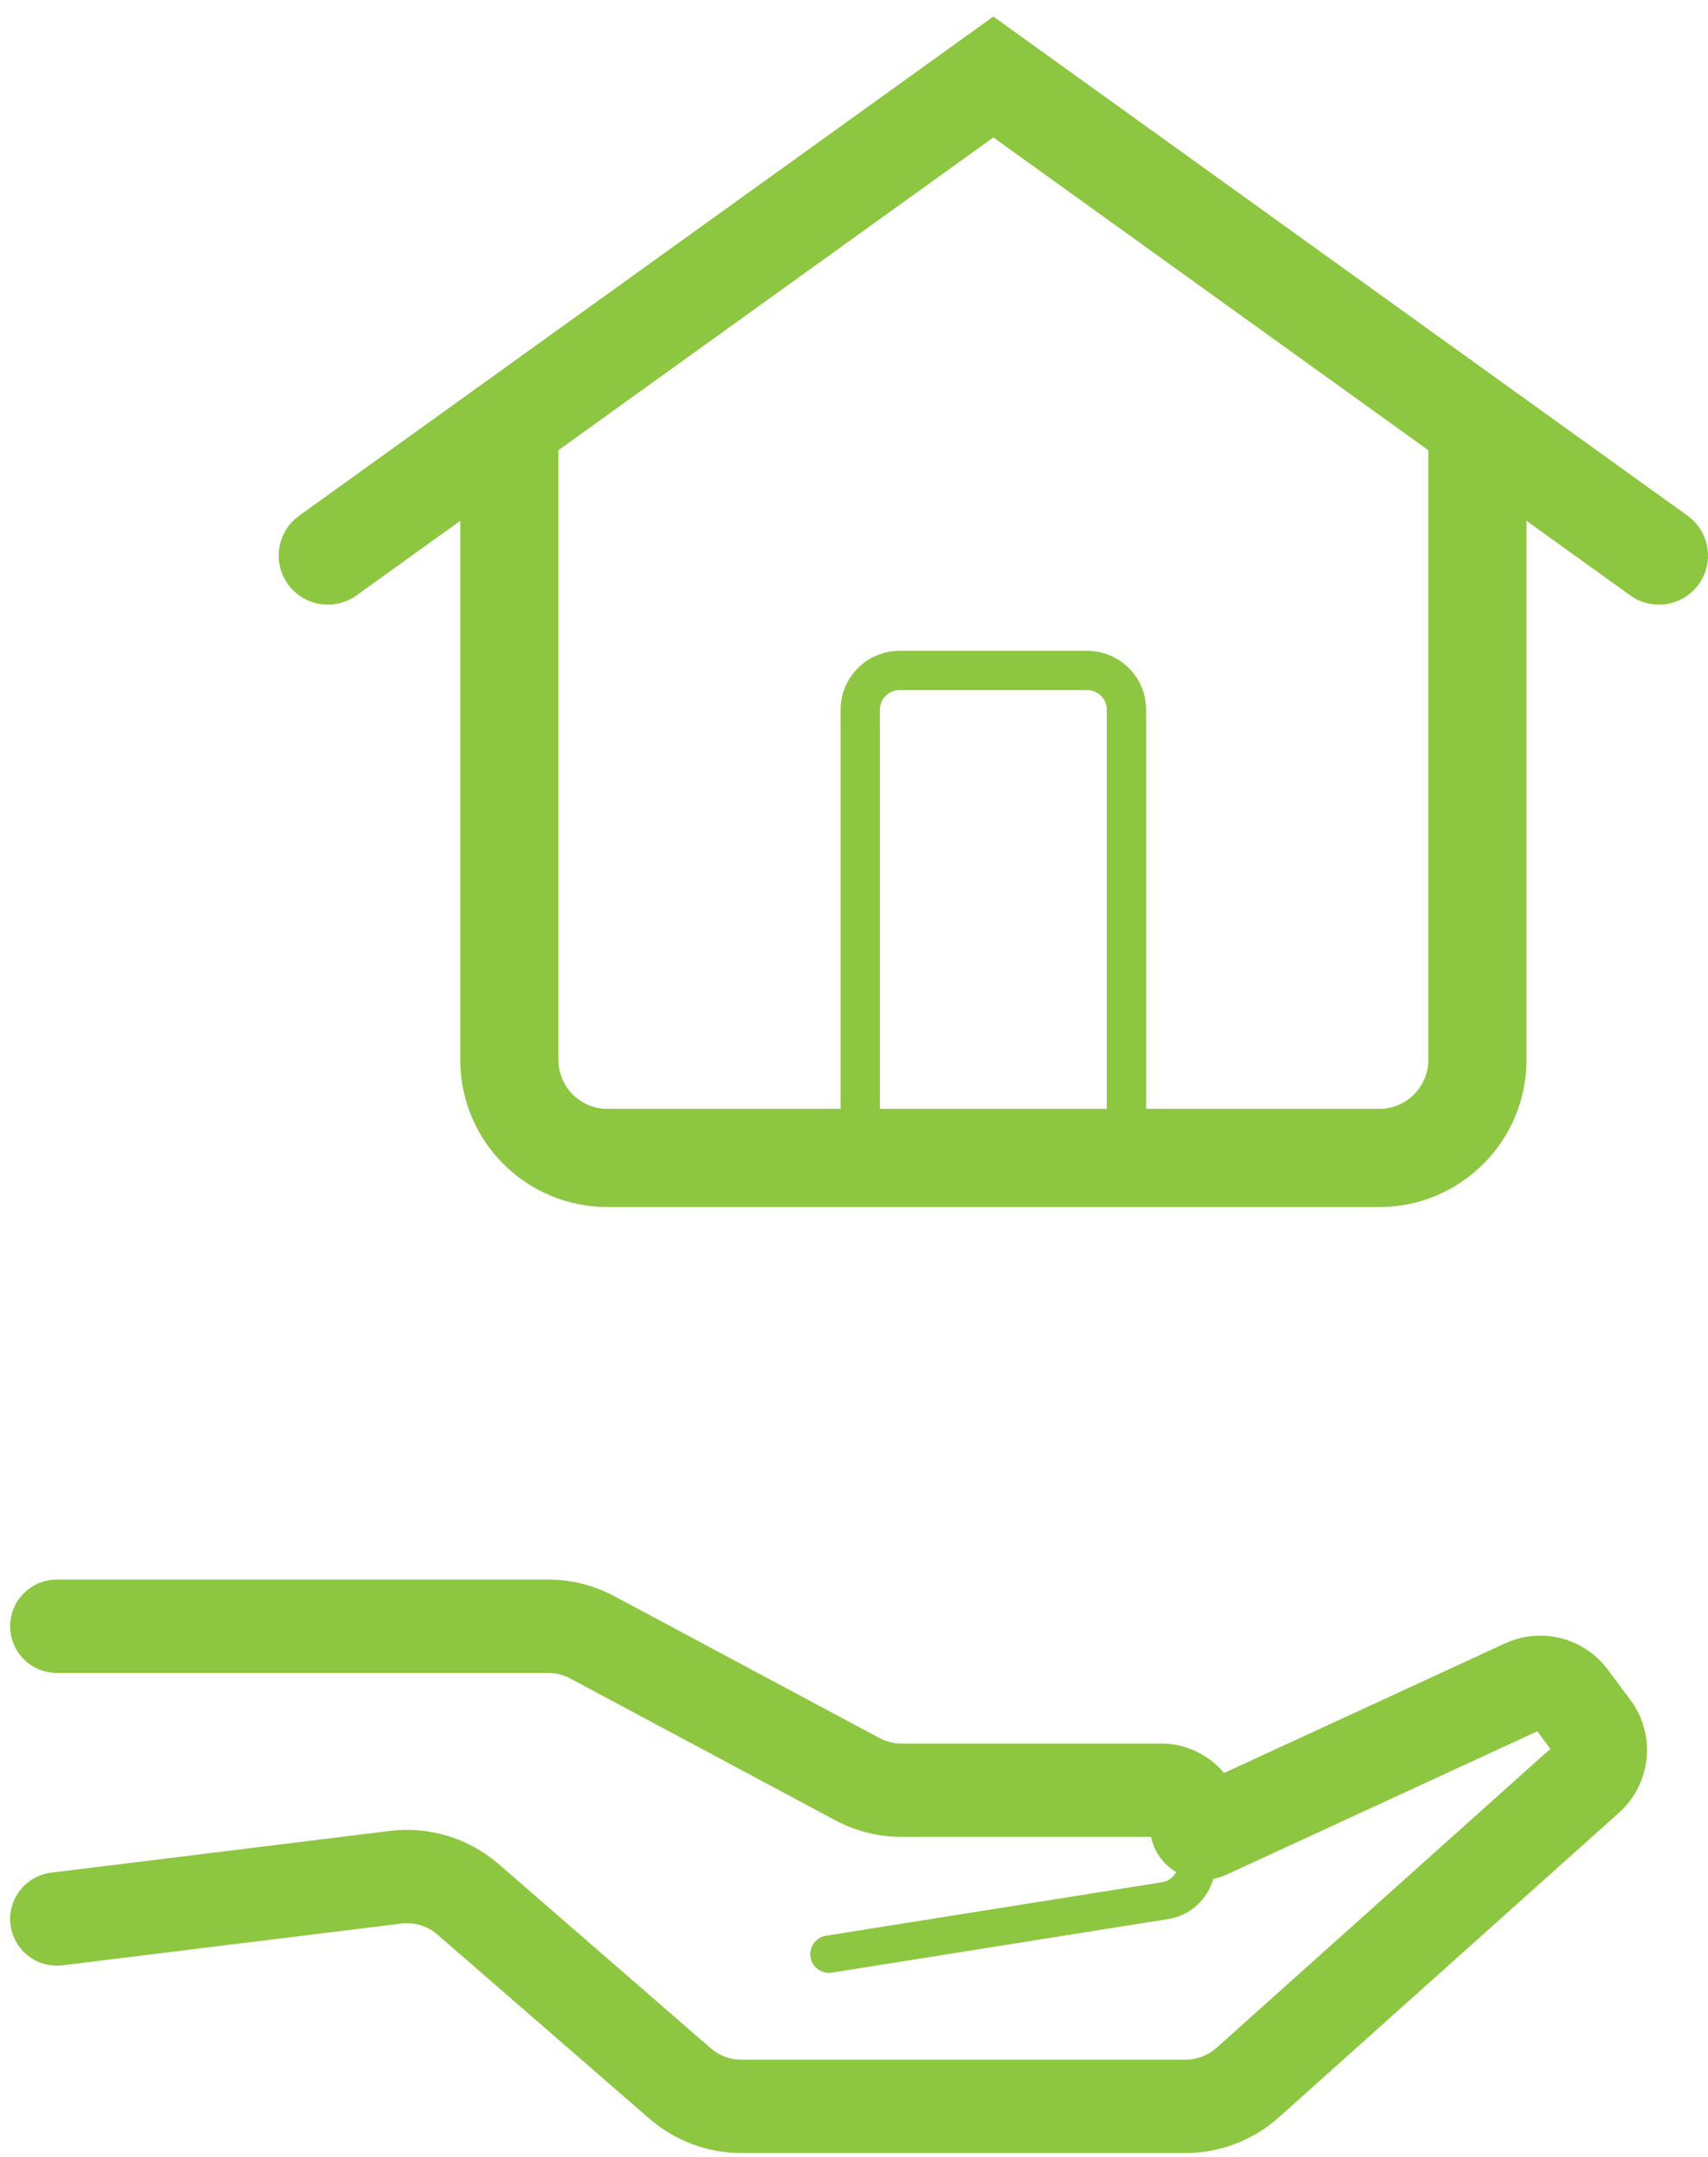 <svg width="84" height="106" viewBox="0 0 84 106" fill="none" xmlns="http://www.w3.org/2000/svg">
<path fill-rule="evenodd" clip-rule="evenodd" d="M48.854 0.812L82.995 25.346C84.078 26.124 84.324 27.631 83.546 28.712C82.767 29.793 81.258 30.039 80.176 29.262L75.073 25.595V52.086C75.073 56.082 71.83 59.322 67.831 59.322H29.877C25.877 59.322 22.635 56.082 22.635 52.086V25.595L17.532 29.262C16.449 30.039 14.941 29.793 14.162 28.712C13.384 27.631 13.63 26.124 14.712 25.346L48.854 0.812ZM27.463 22.125V52.086C27.463 53.418 28.544 54.498 29.877 54.498H41.342V34.882C41.342 33.283 42.639 31.988 44.239 31.988H53.469C55.069 31.988 56.366 33.283 56.366 34.882V54.498H67.831C69.164 54.498 70.245 53.418 70.245 52.086V22.125L48.854 6.754L27.463 22.125ZM54.434 34.882V54.498H43.273V34.882C43.273 34.349 43.705 33.917 44.239 33.917H53.469C54.002 33.917 54.434 34.349 54.434 34.882ZM0.5 79.924C0.5 78.657 1.528 77.63 2.796 77.63H26.96C28.094 77.63 29.21 77.91 30.21 78.445L43.248 85.416C43.581 85.594 43.953 85.687 44.331 85.687H57.096C58.342 85.687 59.458 86.25 60.201 87.135L74.019 80.766C75.79 79.949 77.892 80.482 79.06 82.043L80.177 83.537C81.459 85.249 81.219 87.656 79.625 89.083L62.897 104.056C61.633 105.187 59.997 105.812 58.3 105.812H36.458C34.797 105.812 33.193 105.213 31.94 104.126L21.519 95.081C21.028 94.654 20.378 94.456 19.732 94.536L3.077 96.587C1.818 96.743 0.672 95.849 0.517 94.592C0.362 93.335 1.256 92.19 2.515 92.035L19.17 89.983C21.108 89.744 23.057 90.338 24.531 91.618L34.952 100.663C35.37 101.025 35.904 101.225 36.458 101.225H58.3C58.866 101.225 59.411 101.017 59.833 100.64L76.248 85.947L75.605 85.087L60.311 92.136C60.099 92.234 59.883 92.301 59.668 92.34C59.384 93.353 58.532 94.143 57.448 94.315L40.913 96.947C40.413 97.026 39.942 96.685 39.862 96.185C39.782 95.684 40.124 95.214 40.624 95.134L57.159 92.503C57.462 92.455 57.711 92.262 57.839 92.001C57.227 91.634 56.762 91.023 56.609 90.274H44.331C43.197 90.274 42.081 89.995 41.081 89.46L28.043 82.489C27.71 82.311 27.338 82.218 26.96 82.218H2.796C1.528 82.218 0.5 81.191 0.5 79.924Z" fill="#8DC640"/>
</svg>
